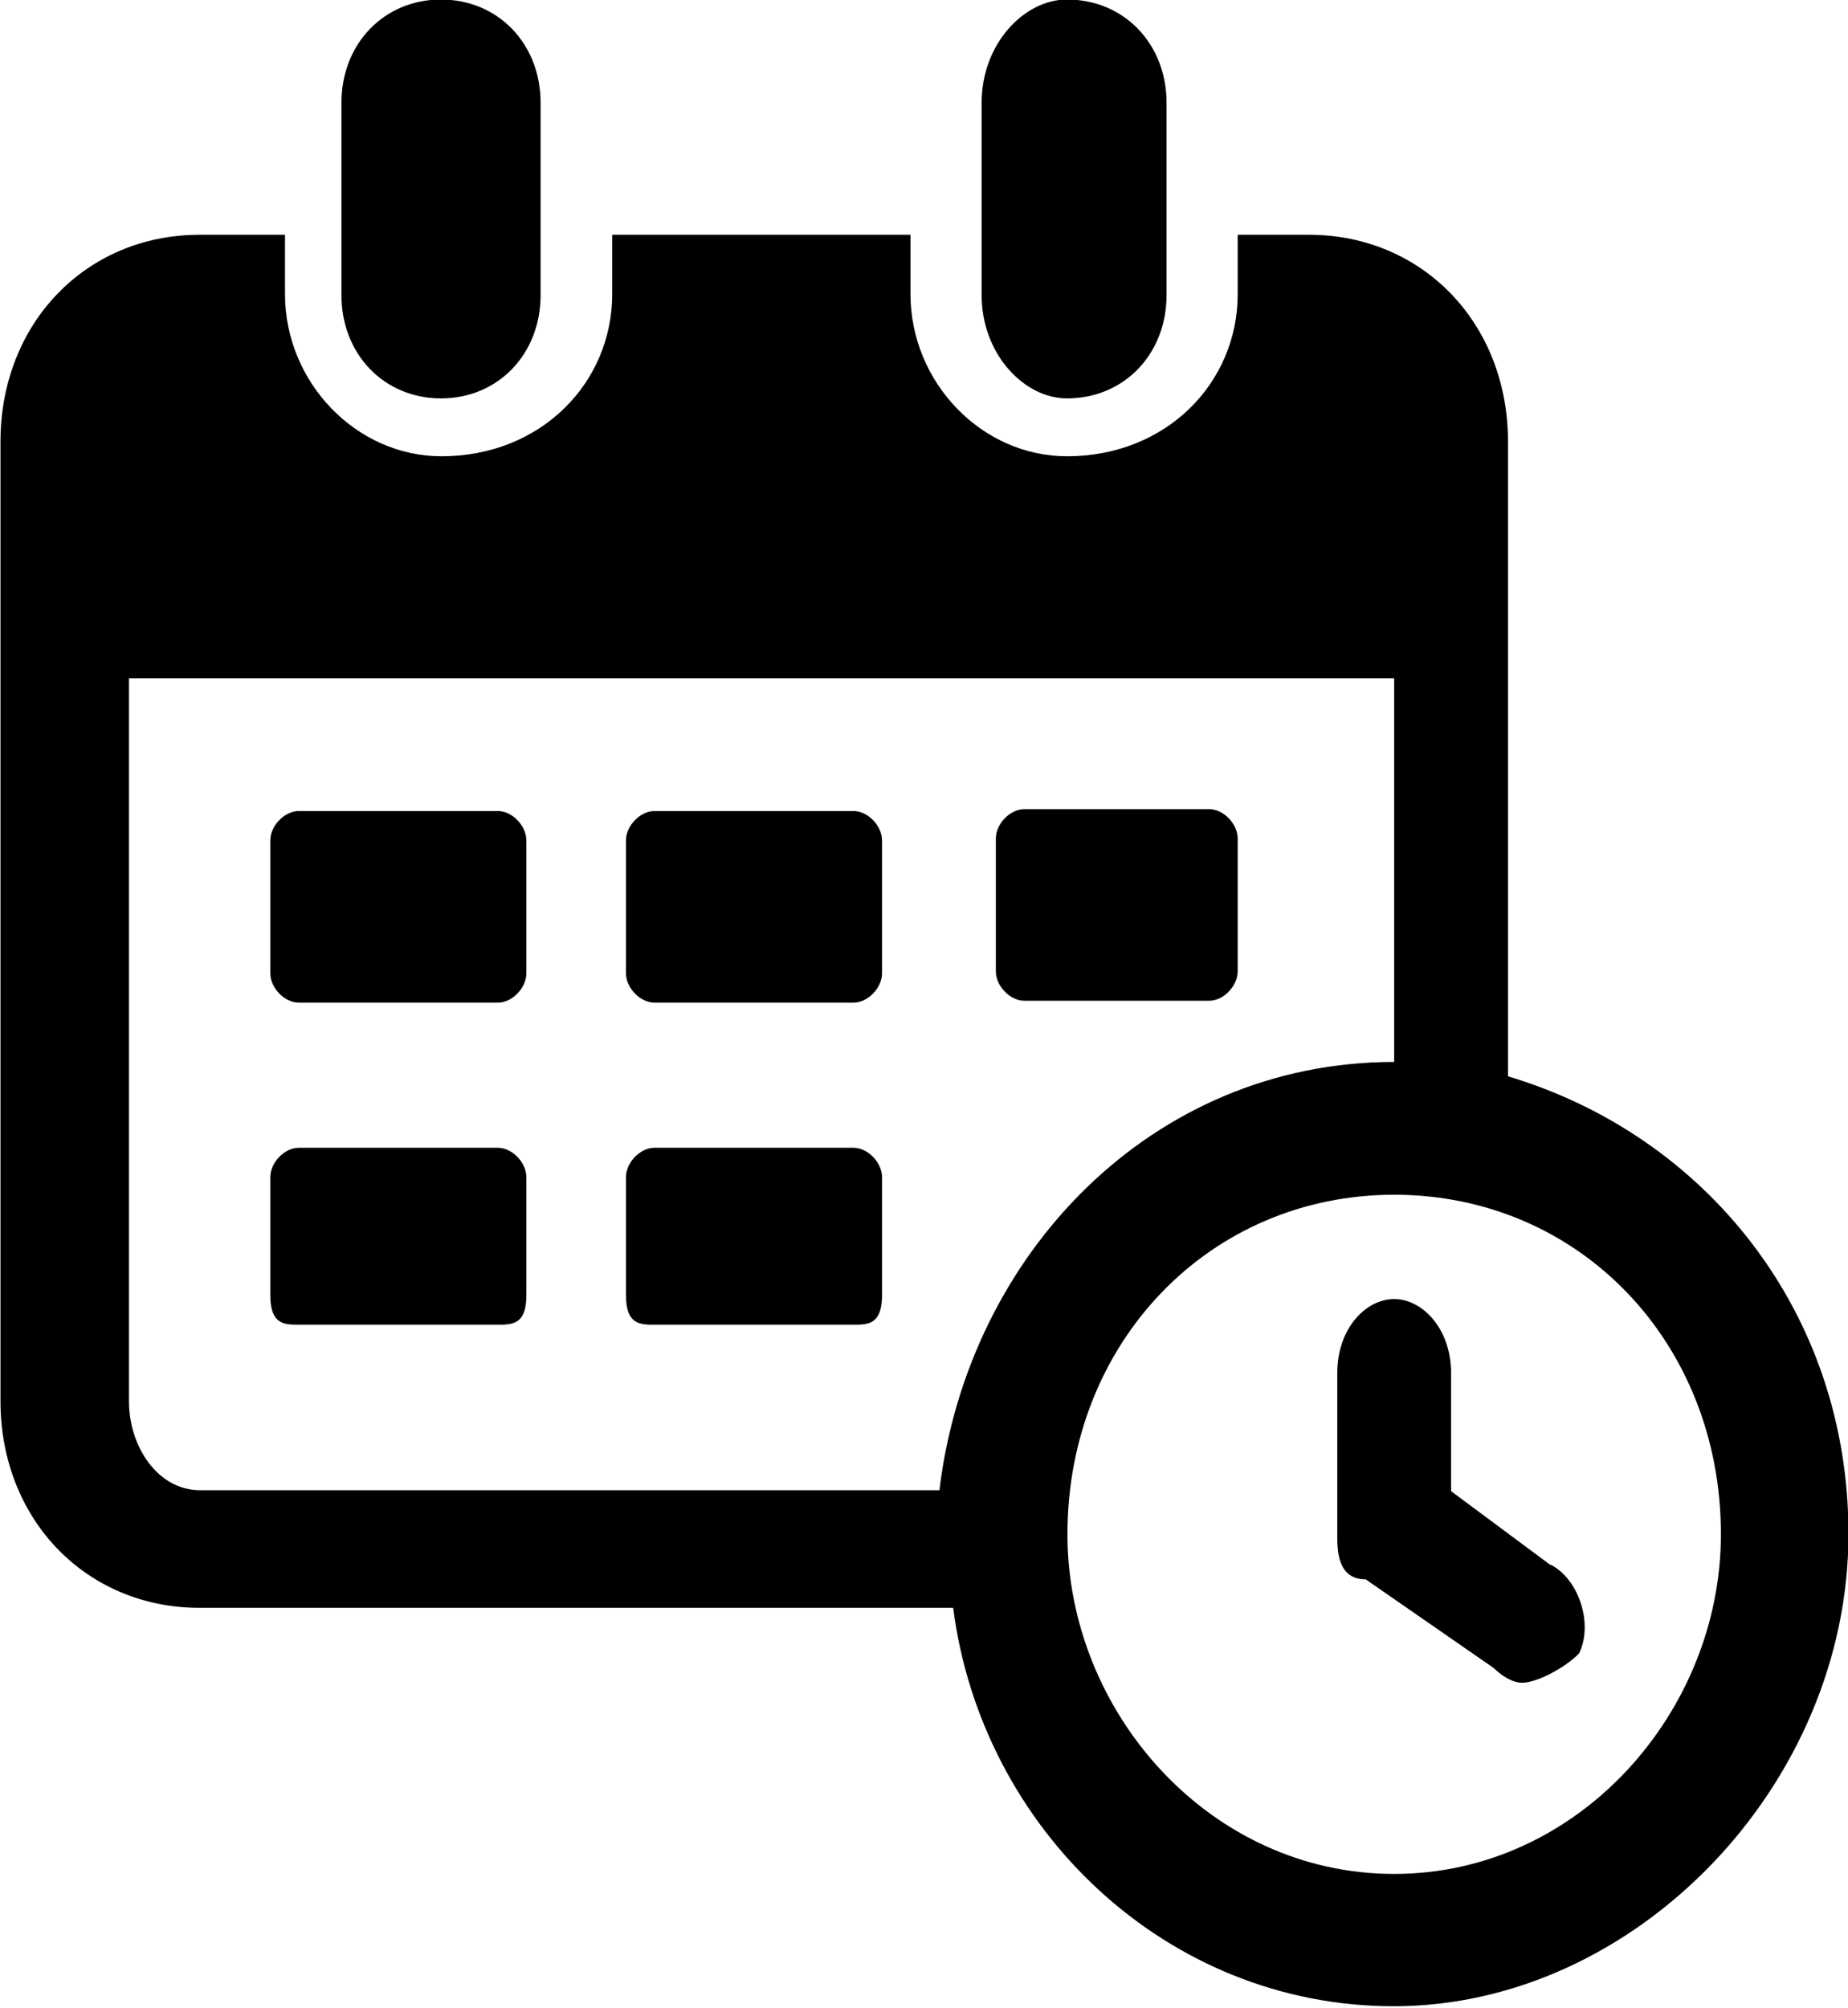 <?xml version="1.0" encoding="UTF-8"?>
<svg width="3.897mm" height="4.233mm" version="1.1" viewBox="0 0 3.897 4.233" xmlns="http://www.w3.org/2000/svg">
 <g transform="translate(-195.15 -176.2)">
  <path d="m196.08 177.04c0.12 0 0.21-0.093 0.21-0.218v-0.405c0-0.125-0.09-0.218-0.21-0.218-0.12 0-0.21 0.093-0.21 0.218v0.405c0 0.125 0.09 0.218 0.21 0.218z"/>
  <path d="m197.4 177.04c0.12 0 0.21-0.093 0.21-0.218v-0.405c0-0.125-0.09-0.218-0.21-0.218-0.09 0-0.18 0.093-0.18 0.218v0.405c0 0.125 0.09 0.218 0.18 0.218z"/>
  <path d="m196.2 177.91h-0.42c-0.03 0-0.06 0.031-0.06 0.062v0.28c0 0.031 0.03 0.062 0.06 0.062h0.42c0.03 0 0.06-0.031 0.06-0.062v-0.28c0-0.031-0.03-0.062-0.06-0.062z"/>
  <path d="m196.95 177.91h-0.42c-0.03 0-0.06 0.031-0.06 0.062v0.28c0 0.031 0.03 0.062 0.06 0.062h0.42c0.03 0 0.06-0.031 0.06-0.062v-0.28c0-0.031-0.03-0.062-0.06-0.062z"/>
  <path d="m197.31 178.31h0.39c0.03 0 0.06-0.031 0.06-0.062v-0.28c0-0.031-0.03-0.062-0.06-0.062h-0.39c-0.03 0-0.06 0.031-0.06 0.062v0.28c0 0.031 0.03 0.062 0.06 0.062z"/>
  <path d="m196.2 178.62h-0.42c-0.03 0-0.06 0.031-0.06 0.062v0.249c0 0.062 0.03 0.062 0.06 0.062h0.42c0.03 0 0.06 0 0.06-0.062v-0.249c0-0.031-0.03-0.062-0.06-0.062z"/>
  <path d="m196.95 178.62h-0.42c-0.03 0-0.06 0.031-0.06 0.062v0.249c0 0.062 0.03 0.062 0.06 0.062h0.42c0.03 0 0.06 0 0.06-0.062v-0.249c0-0.031-0.03-0.062-0.06-0.062z"/>
  <path d="m198.33 178.47v-1.339c0-0.249-0.18-0.436-0.42-0.436h-0.15v0.125c0 0.187-0.15 0.342-0.36 0.342-0.18 0-0.33-0.156-0.33-0.342v-0.125h-0.629v0.125c0 0.187-0.15 0.342-0.36 0.342-0.18 0-0.33-0.156-0.33-0.342v-0.125h-0.18c-0.24 0-0.42 0.187-0.42 0.436v2.023c0 0.249 0.18 0.436 0.42 0.436h1.589c0.06 0.467 0.45 0.84 0.929 0.84 0.51 0 0.959-0.467 0.959-0.996 0-0.467-0.3-0.84-0.719-0.965zm-2.908 0.685v-1.525h2.668v0.809c-0.51 0-0.899 0.405-0.959 0.903h-1.559c-0.09 0-0.15-0.093-0.15-0.187zm2.668 0.996c-0.39 0-0.689-0.342-0.689-0.716 0-0.405 0.3-0.716 0.689-0.716 0.39 0 0.689 0.311 0.689 0.716 0 0.374-0.3 0.716-0.689 0.716z"/>
  <path d="m198.42 179.5-0.21-0.156v-0.249c0-0.093-0.06-0.156-0.12-0.156-0.06 0-0.12 0.062-0.12 0.156v0.342c0 0.031 0 0.093 0.06 0.093l0.27 0.187s0.03 0.031 0.06 0.031c0.03 0 0.09-0.031 0.12-0.062 0.03-0.062 0-0.156-0.06-0.187z"/>
 </g>
</svg>

